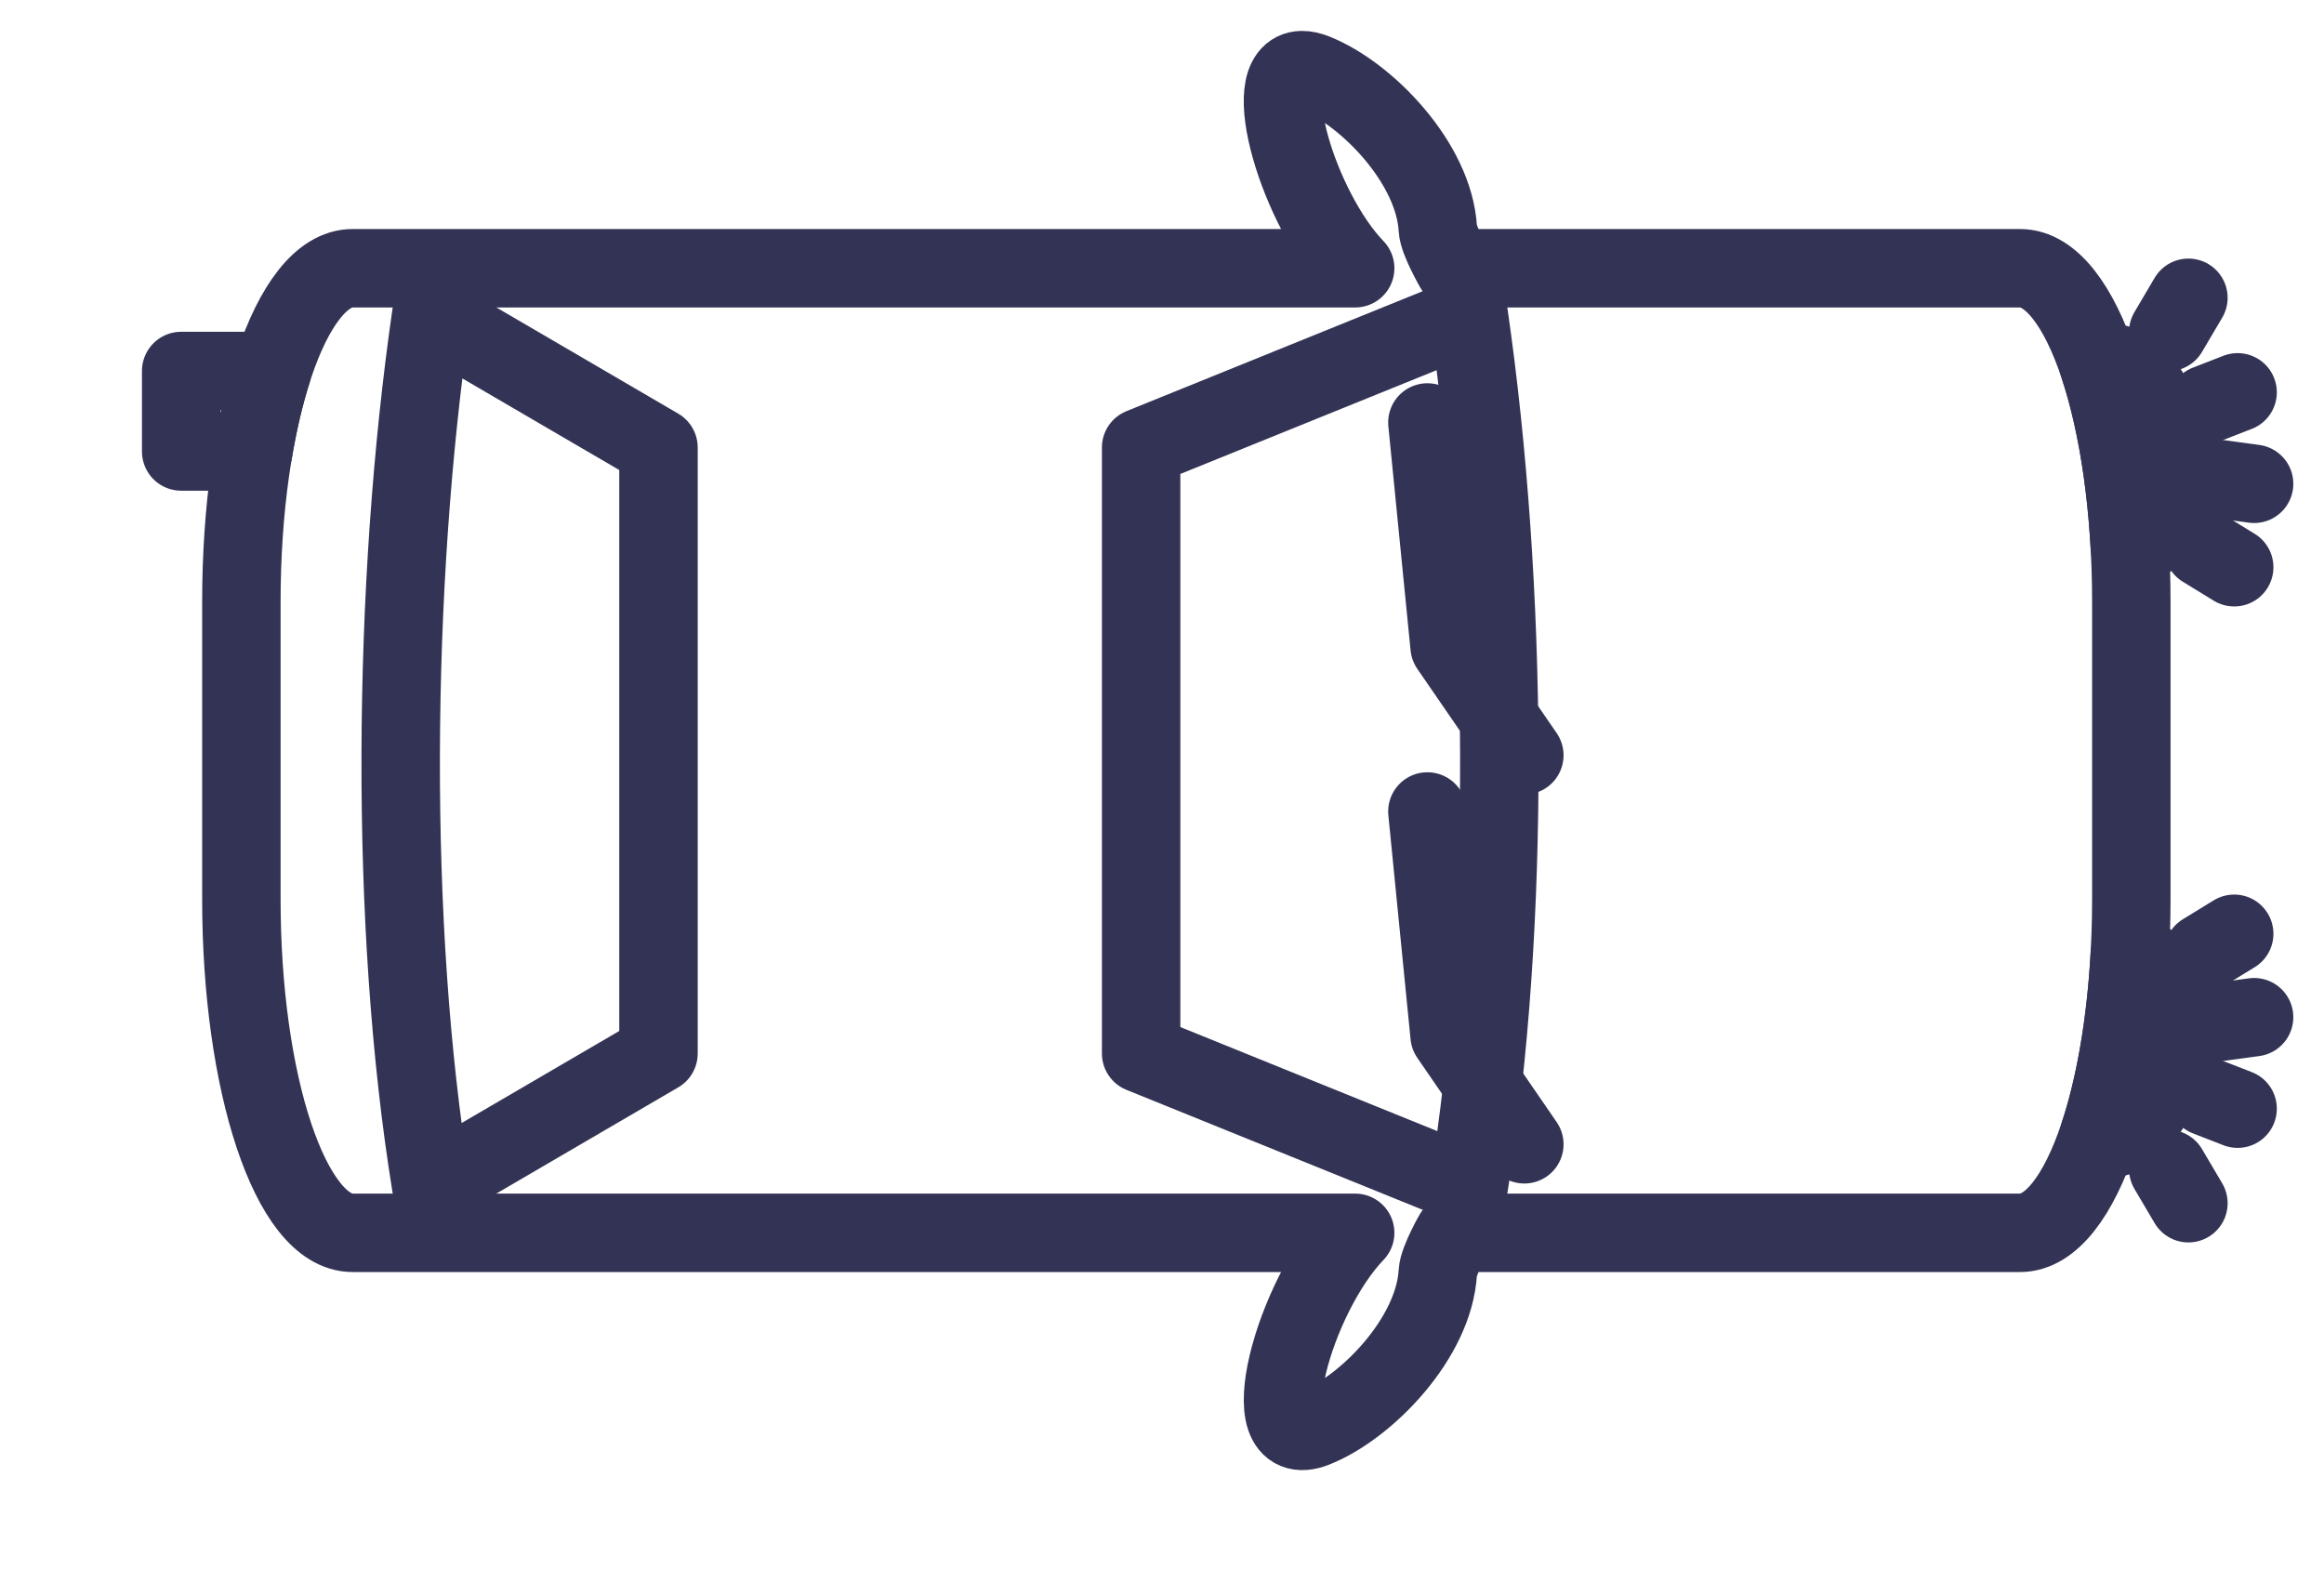 <?xml version="1.0" encoding="UTF-8" standalone="no"?>
<svg
   xmlns="http://www.w3.org/2000/svg"
   width="888.867"
   height="600"
   id="svg2"
   version="1.1">

  <g
     id="layer1"
     transform="translate(602.561,-650) scale(1.2, 1.2)">
    <path
       style="color:#335;fill:none;stroke:#335;stroke-width:25;stroke-linecap:round;stroke-linejoin:round;stroke-miterlimit:4;stroke-opacity:1;stroke-dasharray:none;stroke-dashoffset:0;marker:none;visibility:visible;display:inline;overflow:visible;enable-background:accumulate"
       d="m -183.5,265.75 c -14.297,0.23 -0.918,44.571 17,63.156 l -319.562,0 c -19.63,0 -35.438,47.391 -35.438,106.281 l 0,94.875 c 0,58.89 15.808,106.312 35.438,106.312 l 319.562,0 c -19.402,20.129 -33.466,70.445 -12.844,62.25 16.439,-6.532 38.014,-28.673 39.188,-49.75 0.205,-3.689 5.295,-12.684 5.312,-12.5 l 180.281,0 c 19.63,0 35.438,-47.423 35.438,-106.312 l 0,-94.875 c 0,-58.89 -15.808,-106.281 -35.438,-106.281 l -180.312,0 c 0,0 -5.075,-8.799 -5.281,-12.5 -1.173,-21.077 -22.749,-43.218 -39.188,-49.75 -1.58,-0.628 -2.97,-0.925 -4.156,-0.906 z"
       id="rect3803"
       transform="translate(96.299,298.268)" />
    <path
       style="color:#335;fill:none;stroke:#335;stroke-width:25;stroke-linecap:round;stroke-linejoin:round;stroke-miterlimit:4;stroke-opacity:1;stroke-dasharray:none;stroke-dashoffset:0;marker:none;visibility:visible;display:inline;overflow:visible;enable-background:accumulate"
       d="M -138.425,684.319 -34,642.03 c 12.479,86.233 13.495,194.947 0,277.736 l -104.425,-42.289 z"
       id="path3809" />
    <path
       id="path3815"
       d="M -292.256,684.319 -364.682,642.03 c -12.479,86.233 -13.495,194.947 0,277.736 l 72.425,-42.289 z"
       style="color:#335;fill:none;stroke:#335;stroke-width:25;stroke-linecap:round;stroke-linejoin:round;stroke-miterlimit:4;stroke-opacity:1;stroke-dasharray:none;stroke-dashoffset:0;marker:none;visibility:visible;display:inline;overflow:visible;enable-background:accumulate" />
    <path
       style="color:#335;fill:none;stroke:#335;stroke-width:25;stroke-linecap:round;stroke-linejoin:round;stroke-miterlimit:4;stroke-opacity:1;stroke-dasharray:none;stroke-dashoffset:0;marker:none;visibility:visible;display:inline;overflow:visible;enable-background:accumulate"
       d="m -16.287,782.423 -23.816,-34.642 -7.083,-71.449"
       id="path3819"
       />
    <path
       id="path3822"
       d="m -16.287,906.423 -23.816,-34.642 -7.083,-71.449"
       style="color:#335;fill:none;stroke:#335;stroke-width:25;stroke-linecap:round;stroke-linejoin:round;stroke-miterlimit:4;stroke-opacity:1;stroke-dasharray:none;stroke-dashoffset:0;marker:none;visibility:visible;display:inline;overflow:visible;enable-background:accumulate" />
    <path
       style="color:#335;fill:none;stroke:#335;stroke-width:25;stroke-linecap:round;stroke-linejoin:round;stroke-miterlimit:4;stroke-opacity:1;stroke-dasharray:none;stroke-dashoffset:0;marker:none;visibility:visible;display:inline;overflow:visible;enable-background:accumulate"
       d="m 73.875,359.125 c -0.265,0.011 -0.517,0.026 -0.781,0.062 -0.885,0.122 -1.757,0.39 -2.562,0.781 5.119,15.35 8.654,35.413 9.875,57.875 0.255,-0.011 0.527,-0.027 0.781,-0.062 C 89.651,416.612 94.705,402.557 92.469,386.375 90.303,370.699 82.08,358.791 73.875,359.125 z"
       transform="translate(96.299,298.268)"
       id="path3824"
       />
    <path
       id="path3830"
       d="m 170.174,904.403 c -0.265,-0.011 -0.517,-0.026 -0.781,-0.062 -0.885,-0.122 -1.757,-0.39 -2.562,-0.781 5.119,-15.35 8.655,-35.413 9.875,-57.875 0.255,0.011 0.527,0.027 0.781,0.062 8.463,1.169 13.517,15.224 11.281,31.406 -2.166,15.676 -10.388,27.584 -18.594,27.25 z"
       style="color:#335;fill:none;stroke:#335;stroke-width:25;stroke-linecap:round;stroke-linejoin:round;stroke-miterlimit:4;stroke-opacity:1;stroke-dasharray:none;stroke-dashoffset:0;marker:none;visibility:visible;display:inline;overflow:visible;enable-background:accumulate"
       />
    <path
       style="color:#335;fill:none;stroke:#335;stroke-width:25;stroke-linecap:round;stroke-linejoin:round;stroke-miterlimit:4;stroke-opacity:1;stroke-dasharray:none;stroke-dashoffset:0;marker:none;visibility:visible;display:inline;overflow:visible;enable-background:accumulate"
       d="m 188.946,647.486 6.426,-10.895"
       id="path3832"
       />
    <path
       style="color:#335;fill:none;stroke:#335;stroke-width:25;stroke-linecap:round;stroke-linejoin:round;stroke-miterlimit:4;stroke-opacity:1;stroke-dasharray:none;stroke-dashoffset:0;marker:none;visibility:visible;display:inline;overflow:visible;enable-background:accumulate"
       d="m 201.307,670.516 9.743,-3.789"
       id="path3834"
       />
    <path
       style="color:#335;fill:none;stroke:#335;stroke-width:25;stroke-linecap:round;stroke-linejoin:round;stroke-miterlimit:4;stroke-opacity:1;stroke-dasharray:none;stroke-dashoffset:0;marker:none;visibility:visible;display:inline;overflow:visible;enable-background:accumulate"
       d="m 204.398,694.263 11.908,1.624"
       id="path3836"
       />
    <path
       style="color:#335;fill:none;stroke:#335;stroke-width:25;stroke-linecap:round;stroke-linejoin:round;stroke-miterlimit:4;stroke-opacity:1;stroke-dasharray:none;stroke-dashoffset:0;marker:none;visibility:visible;display:inline;overflow:visible;enable-background:accumulate"
       d="m 200.137,716.456 9.831,6.023"
       id="path3838"
       />
    <path
       id="path3840"
       d="m 188.946,914.309 6.426,10.895"
       style="color:#335;fill:none;stroke:#335;stroke-width:25;stroke-linecap:round;stroke-linejoin:round;stroke-miterlimit:4;stroke-opacity:1;stroke-dasharray:none;stroke-dashoffset:0;marker:none;visibility:visible;display:inline;overflow:visible;enable-background:accumulate" />
    <path
       id="path3842"
       d="m 201.307,891.279 9.743,3.789"
       style="color:#335;fill:none;stroke:#335;stroke-width:25;stroke-linecap:round;stroke-linejoin:round;stroke-miterlimit:4;stroke-opacity:1;stroke-dasharray:none;stroke-dashoffset:0;marker:none;visibility:visible;display:inline;overflow:visible;enable-background:accumulate" />
    <path
       id="path3844"
       d="m 204.398,867.532 11.908,-1.624"
       style="color:#335;fill:none;stroke:#335;stroke-width:25;stroke-linecap:round;stroke-linejoin:round;stroke-miterlimit:4;stroke-opacity:1;stroke-dasharray:none;stroke-dashoffset:0;marker:none;visibility:visible;display:inline;overflow:visible;enable-background:accumulate" />
    <path
       id="path3846"
       d="m 200.137,845.34 9.831,-6.023"
       style="color:#335;fill:none;stroke:#335;stroke-width:25;stroke-linecap:round;stroke-linejoin:round;stroke-miterlimit:4;stroke-opacity:1;stroke-dasharray:none;stroke-dashoffset:0;marker:none;visibility:visible;display:inline;overflow:visible;enable-background:accumulate" />
    <path
       style="color:#335;fill:none;stroke:#335;stroke-width:25;stroke-linecap:round;stroke-linejoin:round;stroke-miterlimit:4;stroke-opacity:1;stroke-dasharray:none;stroke-dashoffset:0;marker:none;visibility:visible;display:inline;overflow:visible;enable-background:accumulate"
       d="m -540.688,361.656 0,25.656 22.969,0 c 1.587,-9.459 3.616,-18.09 6.031,-25.656 z"
       transform="translate(96.299,298.268)"
       id="rect3848"
       />

  </g>
</svg>
